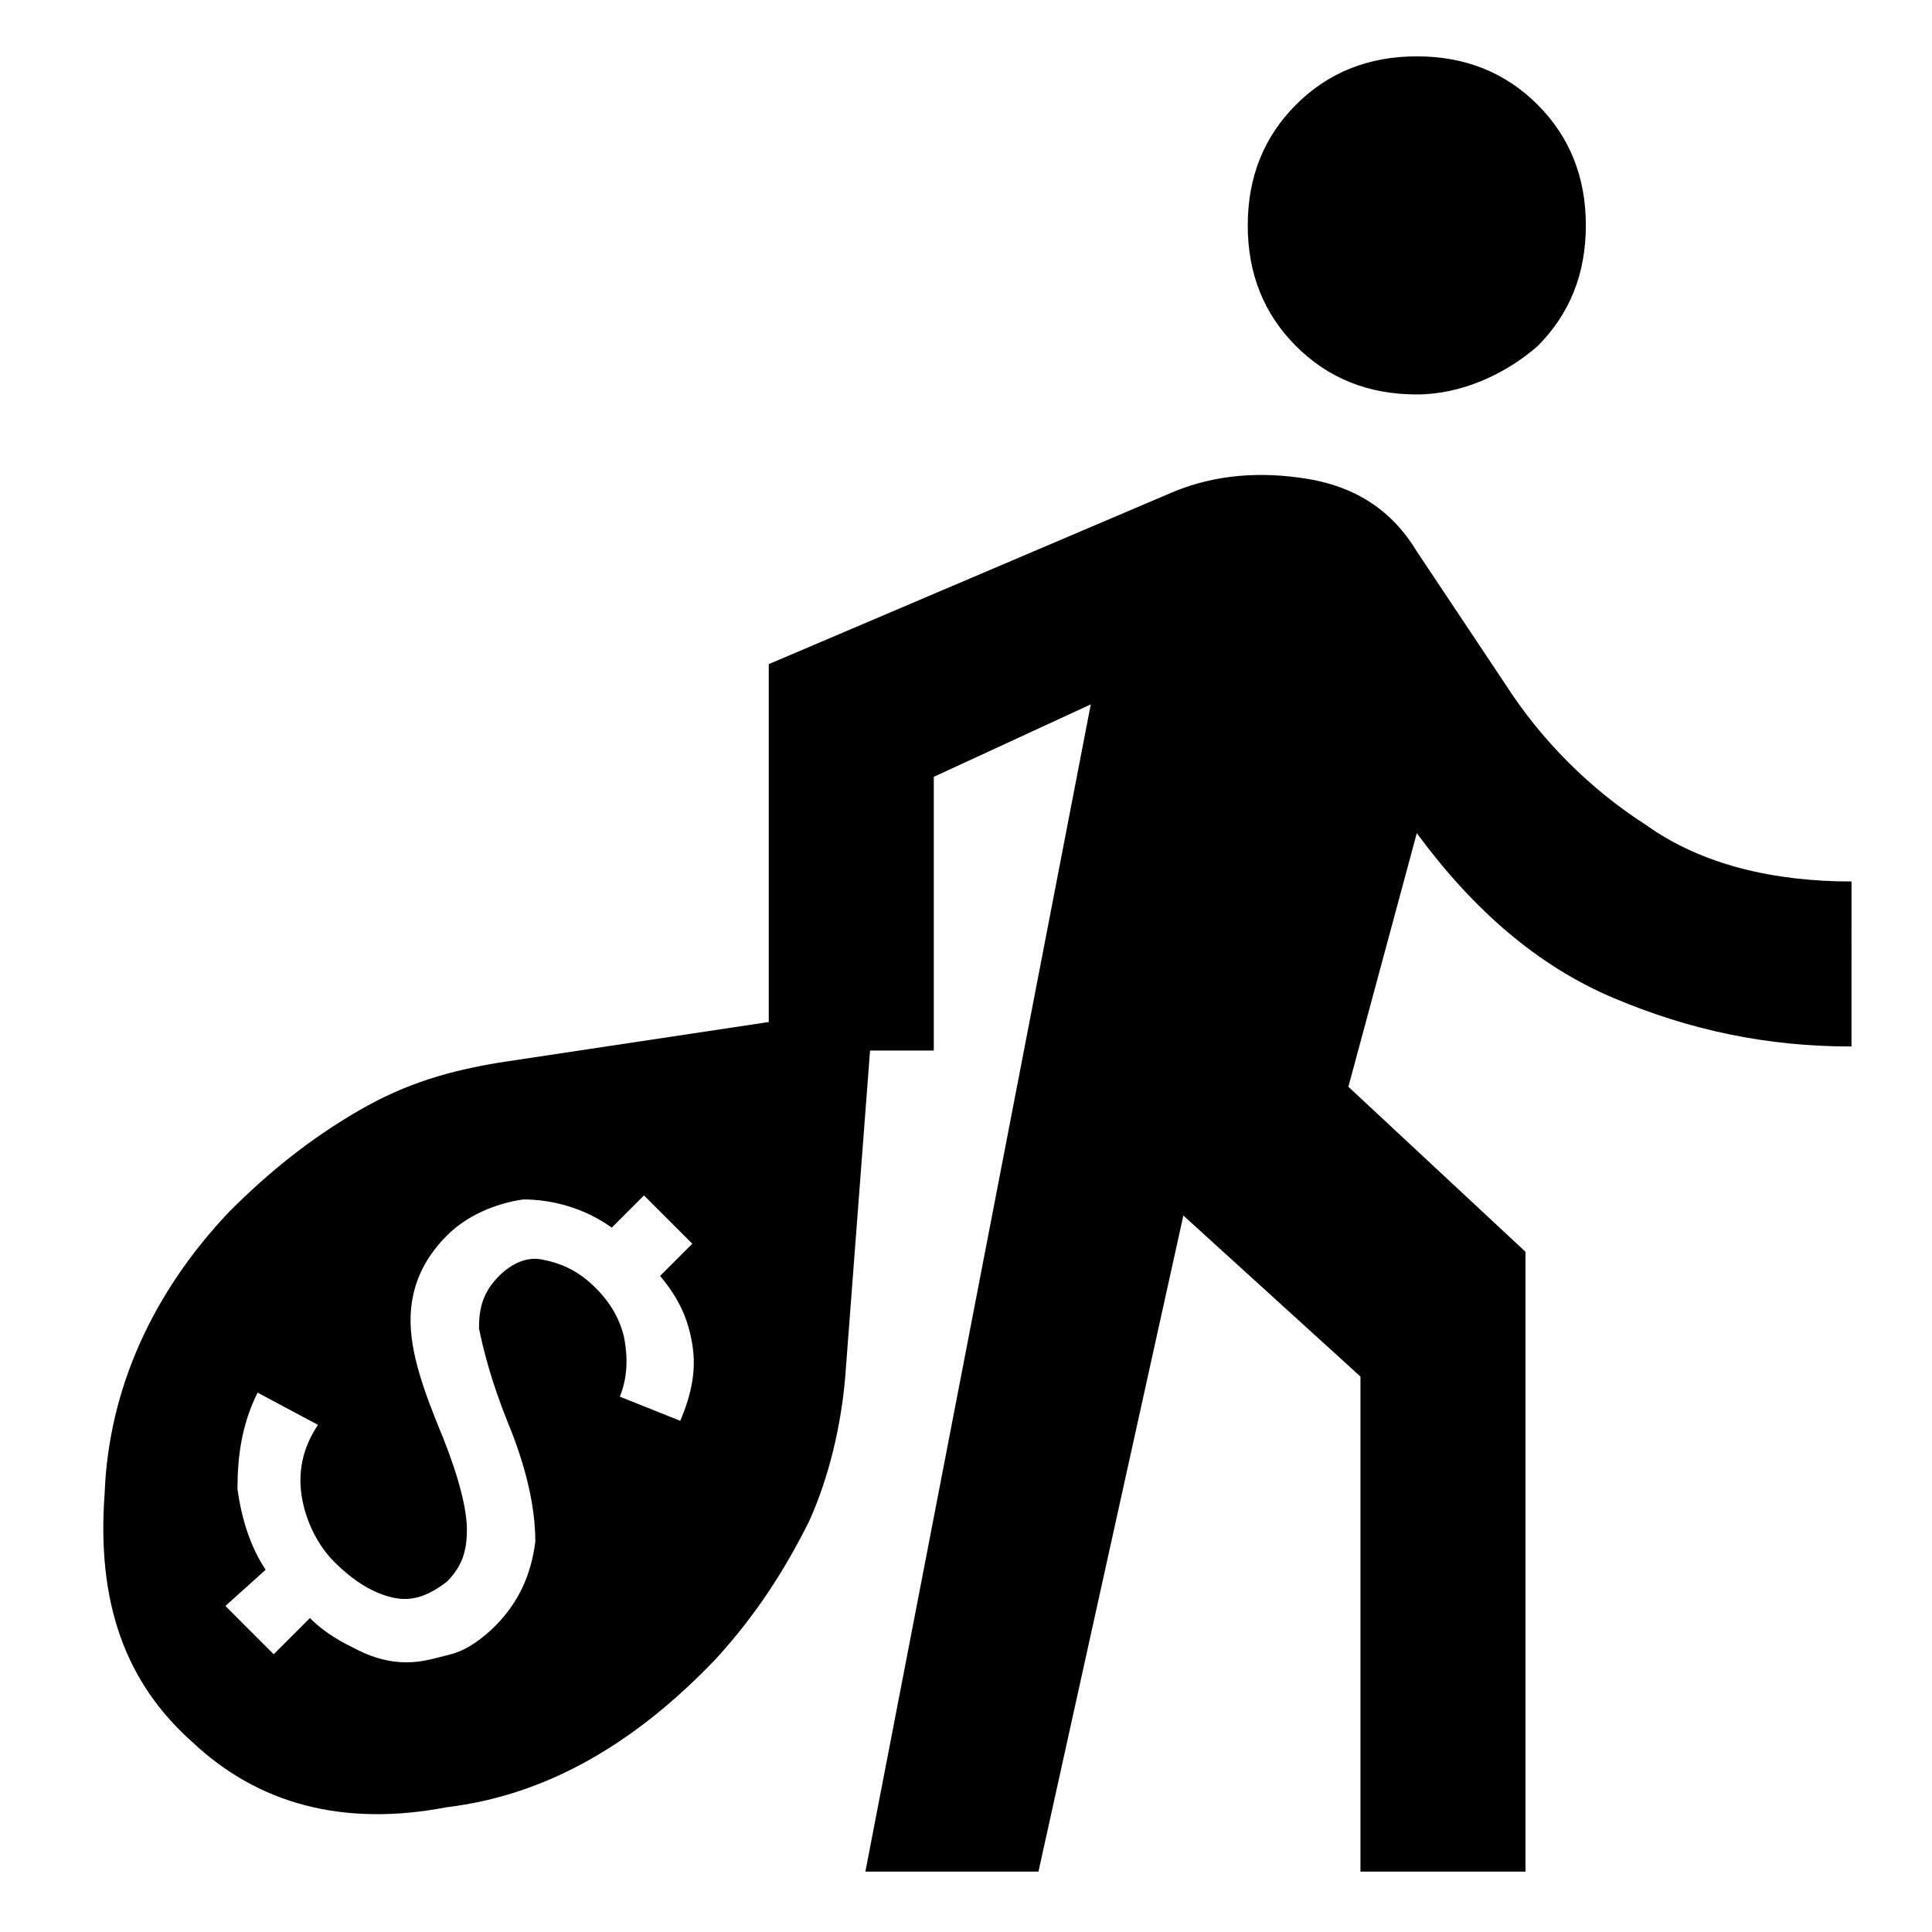 <?xml version="1.0" encoding="utf-8"?>
<!-- Generator: Adobe Illustrator 26.5.0, SVG Export Plug-In . SVG Version: 6.00 Build 0)  -->
<svg version="1.1" id="Ebene_1" xmlns="http://www.w3.org/2000/svg" xmlns:xlink="http://www.w3.org/1999/xlink" x="0px" y="0px"
	 viewBox="0 0 48 48" style="enable-background:new 0 0 48 48;" xml:space="preserve">
<path d="M21.5,46.5l5.6-29l-3.9,1.8v6.8h-4.1v-9.6l10.1-4.3c1-0.4,2.1-0.5,3.3-0.3c1.2,0.2,2.1,0.8,2.7,1.8l2.2,3.3
	c0.9,1.4,2.1,2.6,3.5,3.5c1.4,1,3.2,1.4,5.1,1.4V26c-2.1,0-4-0.4-5.9-1.2c-1.9-0.8-3.5-2.2-4.9-4.1L33.5,27l4.4,4.1v15.4h-4.1V34.2
	l-4.4-4l-3.6,16.3H21.5z M35.2,9.8c-1.2,0-2.2-0.4-3-1.2S31,6.8,31,5.6s0.4-2.2,1.2-3s1.8-1.2,3-1.2s2.2,0.4,3,1.2s1.2,1.8,1.2,3
	s-0.4,2.2-1.2,3C37.4,9.3,36.3,9.8,35.2,9.8z"/>
<path d="M12.4,26.4c-1.2,0.2-2.3,0.5-3.5,1.2c-1.2,0.7-2.2,1.5-3.2,2.5c-1.9,2-3,4.4-3.1,7c-0.2,2.7,0.5,4.7,2.2,6.2
	c1.6,1.5,3.7,2.1,6.3,1.6c2.5-0.3,4.7-1.6,6.7-3.7c1-1.1,1.7-2.2,2.3-3.4c0.5-1.1,0.8-2.4,0.9-3.6l0.7-9.2L12.4,26.4z M17.2,33.4
	c0.1,0.6,0,1.2-0.3,1.9l-1.5-0.6c0.2-0.5,0.2-1,0.1-1.5c-0.1-0.4-0.3-0.8-0.7-1.2c-0.4-0.4-0.8-0.6-1.3-0.7
	c-0.4-0.1-0.8,0.1-1.1,0.4c-0.4,0.4-0.5,0.8-0.5,1.3c0.1,0.5,0.3,1.3,0.7,2.3c0.5,1.2,0.7,2.2,0.7,3c-0.1,0.8-0.4,1.5-1,2.1
	c-0.3,0.3-0.7,0.6-1.1,0.7c-0.4,0.1-0.7,0.2-1.1,0.2c-0.4,0-0.8-0.1-1.2-0.3c-0.4-0.2-0.8-0.4-1.2-0.8l-0.9,0.9l-1.2-1.2L6.6,39
	C6.2,38.4,6,37.7,5.9,37c0-0.8,0.1-1.6,0.5-2.4l1.5,0.8c-0.4,0.6-0.5,1.2-0.4,1.8c0.1,0.6,0.4,1.2,0.8,1.6c0.5,0.5,1,0.8,1.5,0.9
	c0.5,0.1,0.9-0.1,1.3-0.4c0.4-0.4,0.5-0.8,0.5-1.3c0-0.5-0.2-1.3-0.6-2.3c-0.5-1.2-0.8-2.1-0.8-2.9c0-0.8,0.3-1.5,0.9-2.1
	c0.5-0.5,1.2-0.8,1.9-0.9c0.7,0,1.5,0.2,2.2,0.7l0.8-0.8l1.2,1.2l-0.8,0.8C16.9,32.3,17.1,32.8,17.2,33.4z"/>
</svg>
